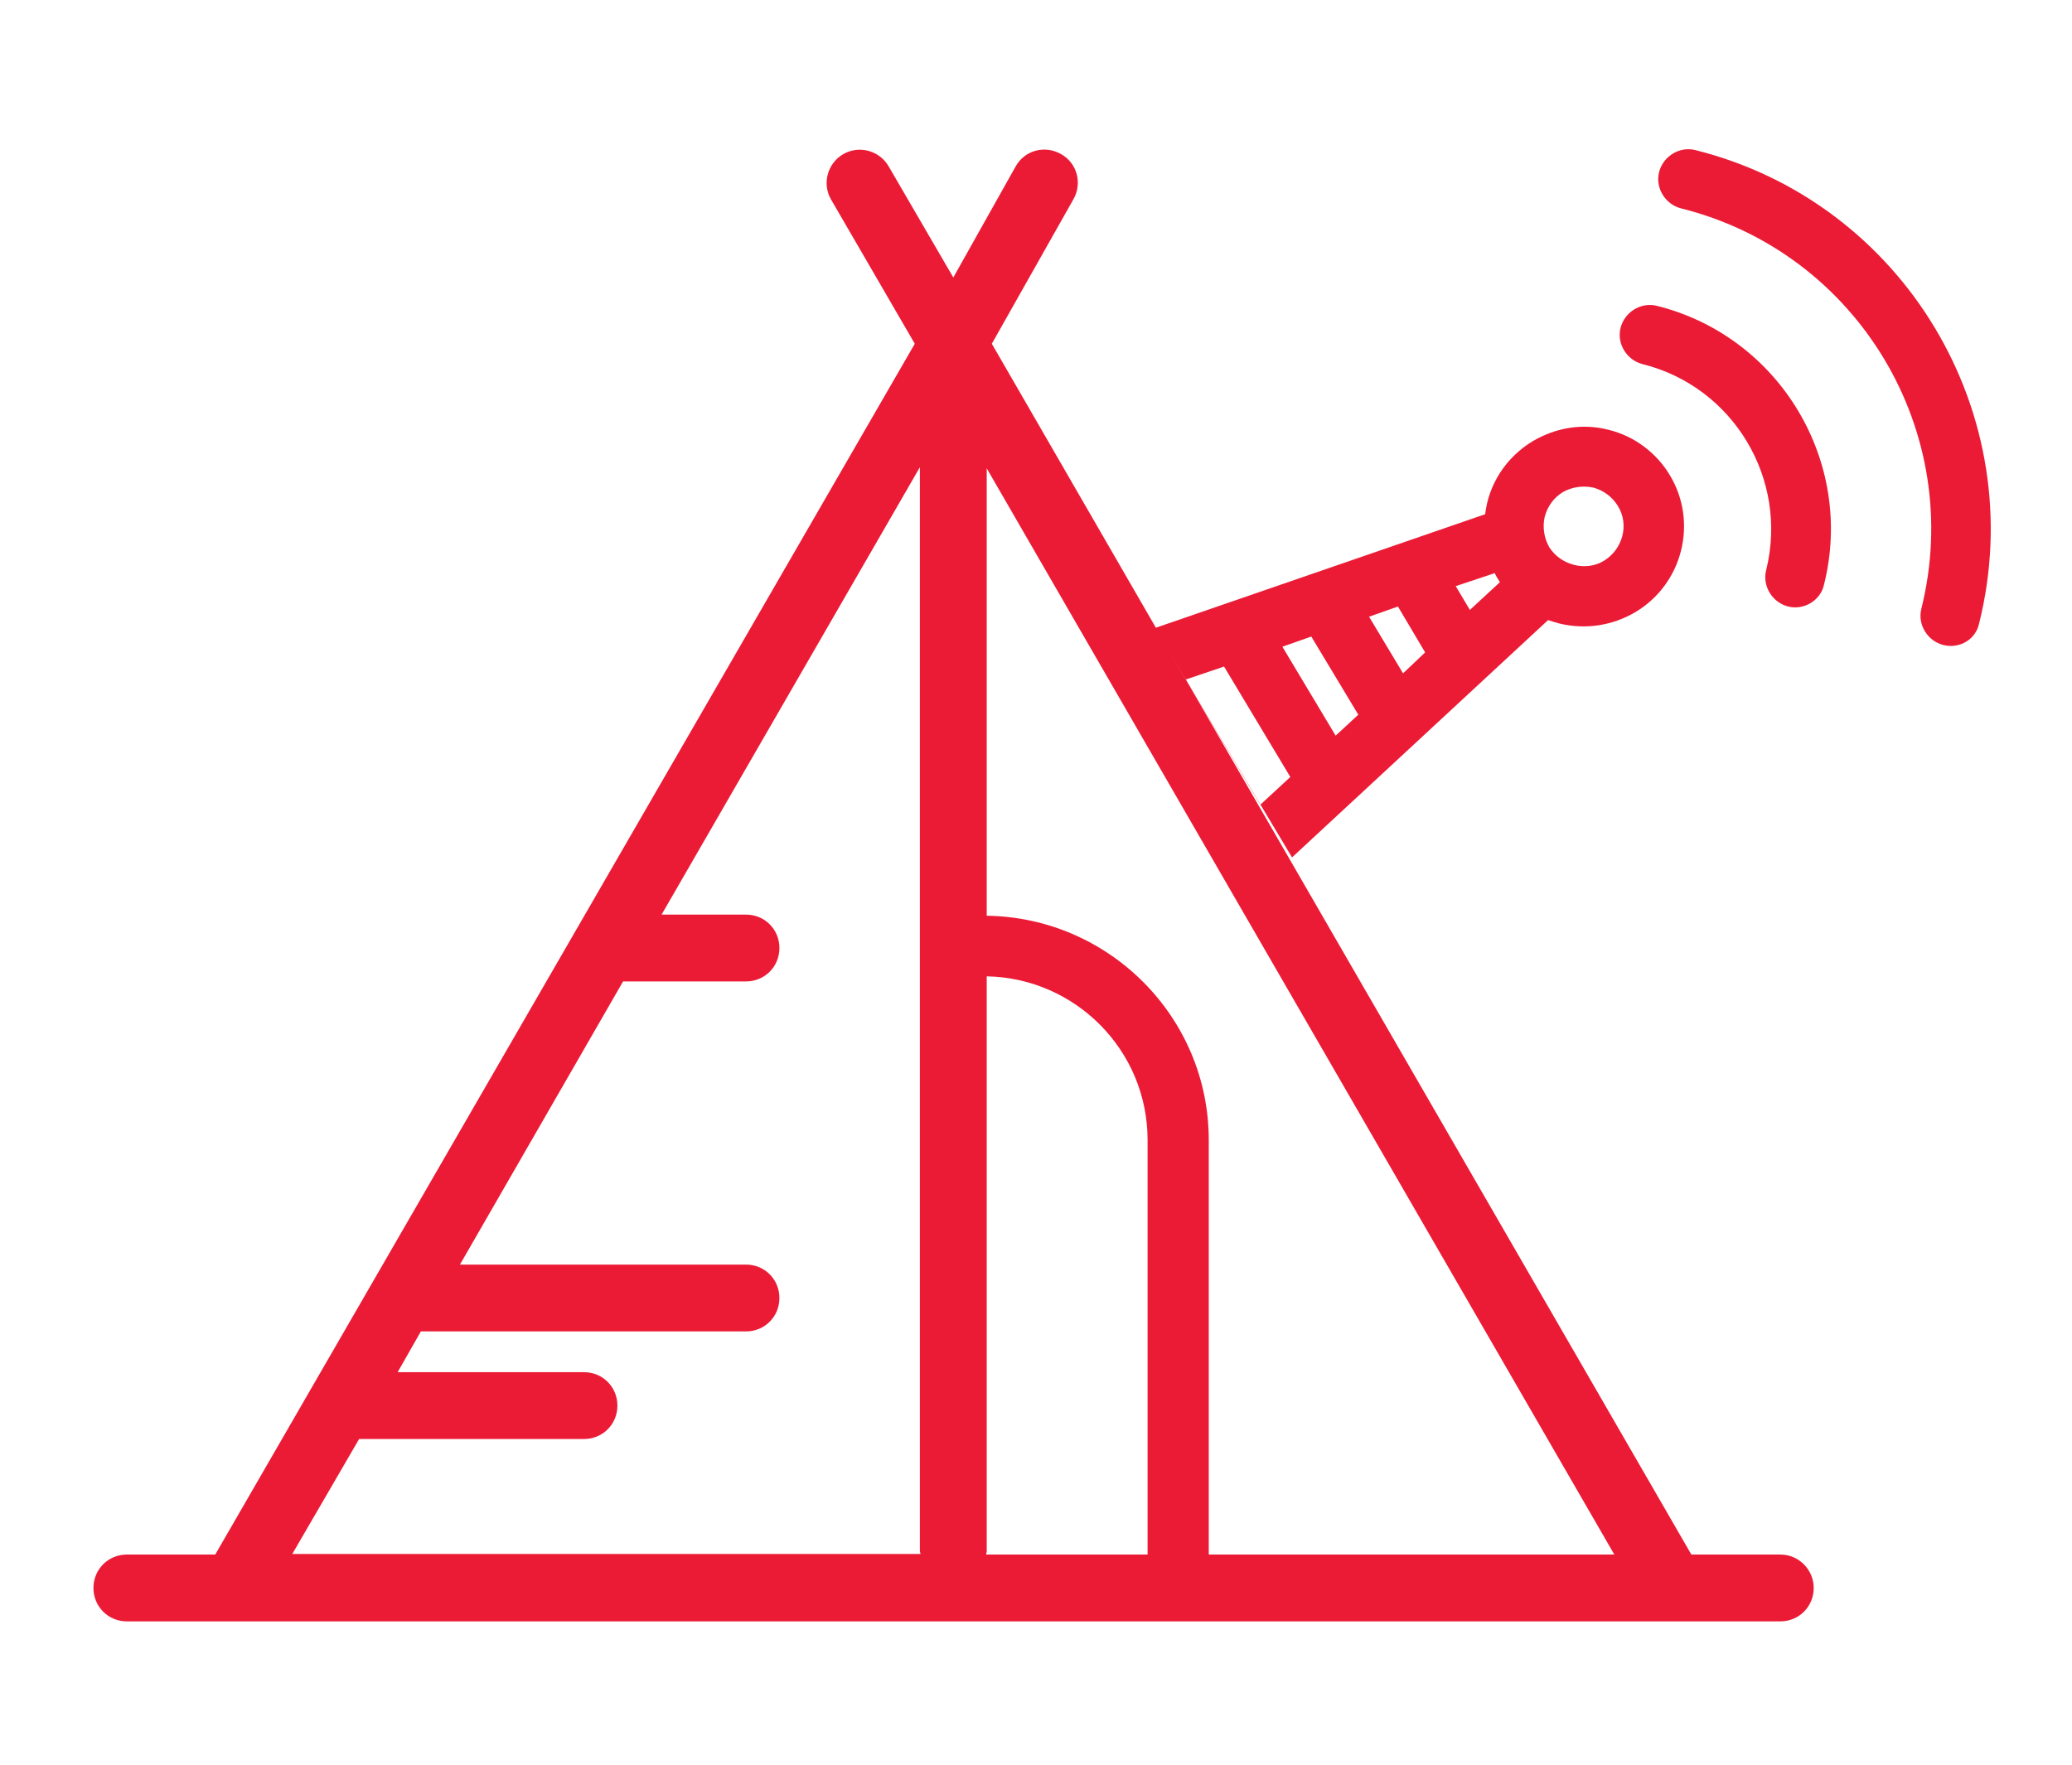 <?xml version="1.0" encoding="utf-8"?>
<!-- Generator: Adobe Illustrator 24.1.1, SVG Export Plug-In . SVG Version: 6.00 Build 0)  -->
<svg version="1.1" id="Layer_1" xmlns="http://www.w3.org/2000/svg" xmlns:xlink="http://www.w3.org/1999/xlink" x="0px" y="0px"
	 viewBox="0 0 365.8 311.6" style="enable-background:new 0 0 365.8 311.6;" xml:space="preserve">
<style type="text/css">
	.st0{fill:#EB1B36;}
</style>
<path class="st0" d="M314.3,274.5h-15.7L175.1,60.7l14.4-25.5c1.6-2.8,0.7-6.4-2.2-8c-2.8-1.6-6.4-0.7-8,2.2l-11,19.6l-11.4-19.6
	c-1.6-2.8-5.2-3.8-8-2.2c-2.8,1.6-3.8,5.2-2.2,8l14.8,25.5L38,274.5H22.4c-3.3,0-5.9,2.6-5.9,5.9c0,3.3,2.6,5.9,5.9,5.9h19
	c0,0,0,0,0.1,0c0,0,0,0,0,0h253.7c0,0,0,0,0,0c0,0,0,0,0.1,0h19c3.3,0,5.9-2.6,5.9-5.9C320.2,277.2,317.6,274.5,314.3,274.5z
	 M174.2,273.9V172.4c15.7,0.3,28.4,13.1,28.4,28.9v73.2h-28.5C174.1,274.3,174.2,274.1,174.2,273.9z M174.2,161.7v-79L285,274.5
	h-71.6v-73.2C213.4,179.6,195.8,162,174.2,161.7z M63.4,254.1h39.7c3.3,0,5.9-2.6,5.9-5.9c0-3.3-2.6-5.9-5.9-5.9H70.2l4.1-7.2
	c0.1,0,0.1,0,0.2,0h57.2c3.3,0,5.9-2.6,5.9-5.9c0-3.3-2.6-5.9-5.9-5.9H81.2l28.8-50h21.7c3.3,0,5.9-2.6,5.9-5.9s-2.6-5.9-5.9-5.9
	h-14.9l45.6-79v191.3c0,0.2,0.1,0.4,0.1,0.6H51.6L63.4,254.1z"/>
<path class="st0" d="M168.3,266.1"/>
<path class="st0" d="M228.1,151.4l45.2-41.9c0.6,0.2,1.3,0.4,2,0.6c4.6,1.1,9.3,0.4,13.4-2c8.4-5,11.1-15.9,6.1-24.2
	c-2.4-4-6.3-6.9-10.8-8c-4.6-1.2-9.3-0.4-13.4,2c-4.8,2.9-7.8,7.7-8.4,12.9l-58.3,20.1 M275.9,86.9c1.6-0.9,3.5-1.2,5.4-0.8
	c1.8,0.5,3.3,1.6,4.3,3.2c1,1.6,1.3,3.5,0.8,5.4c-0.5,1.8-1.6,3.3-3.2,4.3c-3.2,2-7.7,0.8-9.7-2.4c-0.9-1.6-1.2-3.5-0.8-5.3
	C273.2,89.4,274.3,87.9,275.9,86.9z M263.9,101.2c0.1,0.3,0.3,0.6,0.4,0.8c0.2,0.3,0.3,0.5,0.5,0.8l-5.3,4.9l-2.5-4.2L263.9,101.2z
	 M246.8,107.1l4.8,8.1l-3.9,3.7l-6-10L246.8,107.1z M231.5,112.4L231.5,112.4l8.3,13.8l0,0l-4,3.7l-9.4-15.7L231.5,112.4z
	 M216.1,117.7l11.7,19.5l-5.3,4.9L209.3,120L216.1,117.7z M315.7,107.1c-2.8-0.7-4.6-3.6-3.9-6.4c4-16.1-5.8-32.4-21.8-36.4
	c-2.8-0.7-4.6-3.6-3.9-6.4c0.7-2.8,3.6-4.6,6.4-3.9c21.7,5.4,35,27.6,29.5,49.3C321.4,106,318.5,107.8,315.7,107.1L315.7,107.1z
	 M343.1,113.9c-2.8-0.7-4.6-3.6-3.9-6.4c7.8-31.2-11.2-62.9-42.4-70.7c-2.8-0.7-4.6-3.6-3.9-6.4c0.7-2.8,3.6-4.6,6.4-3.9
	c36.8,9.2,59.3,46.7,50.1,83.6C348.8,112.9,346,114.6,343.1,113.9L343.1,113.9z"/>
</svg>
